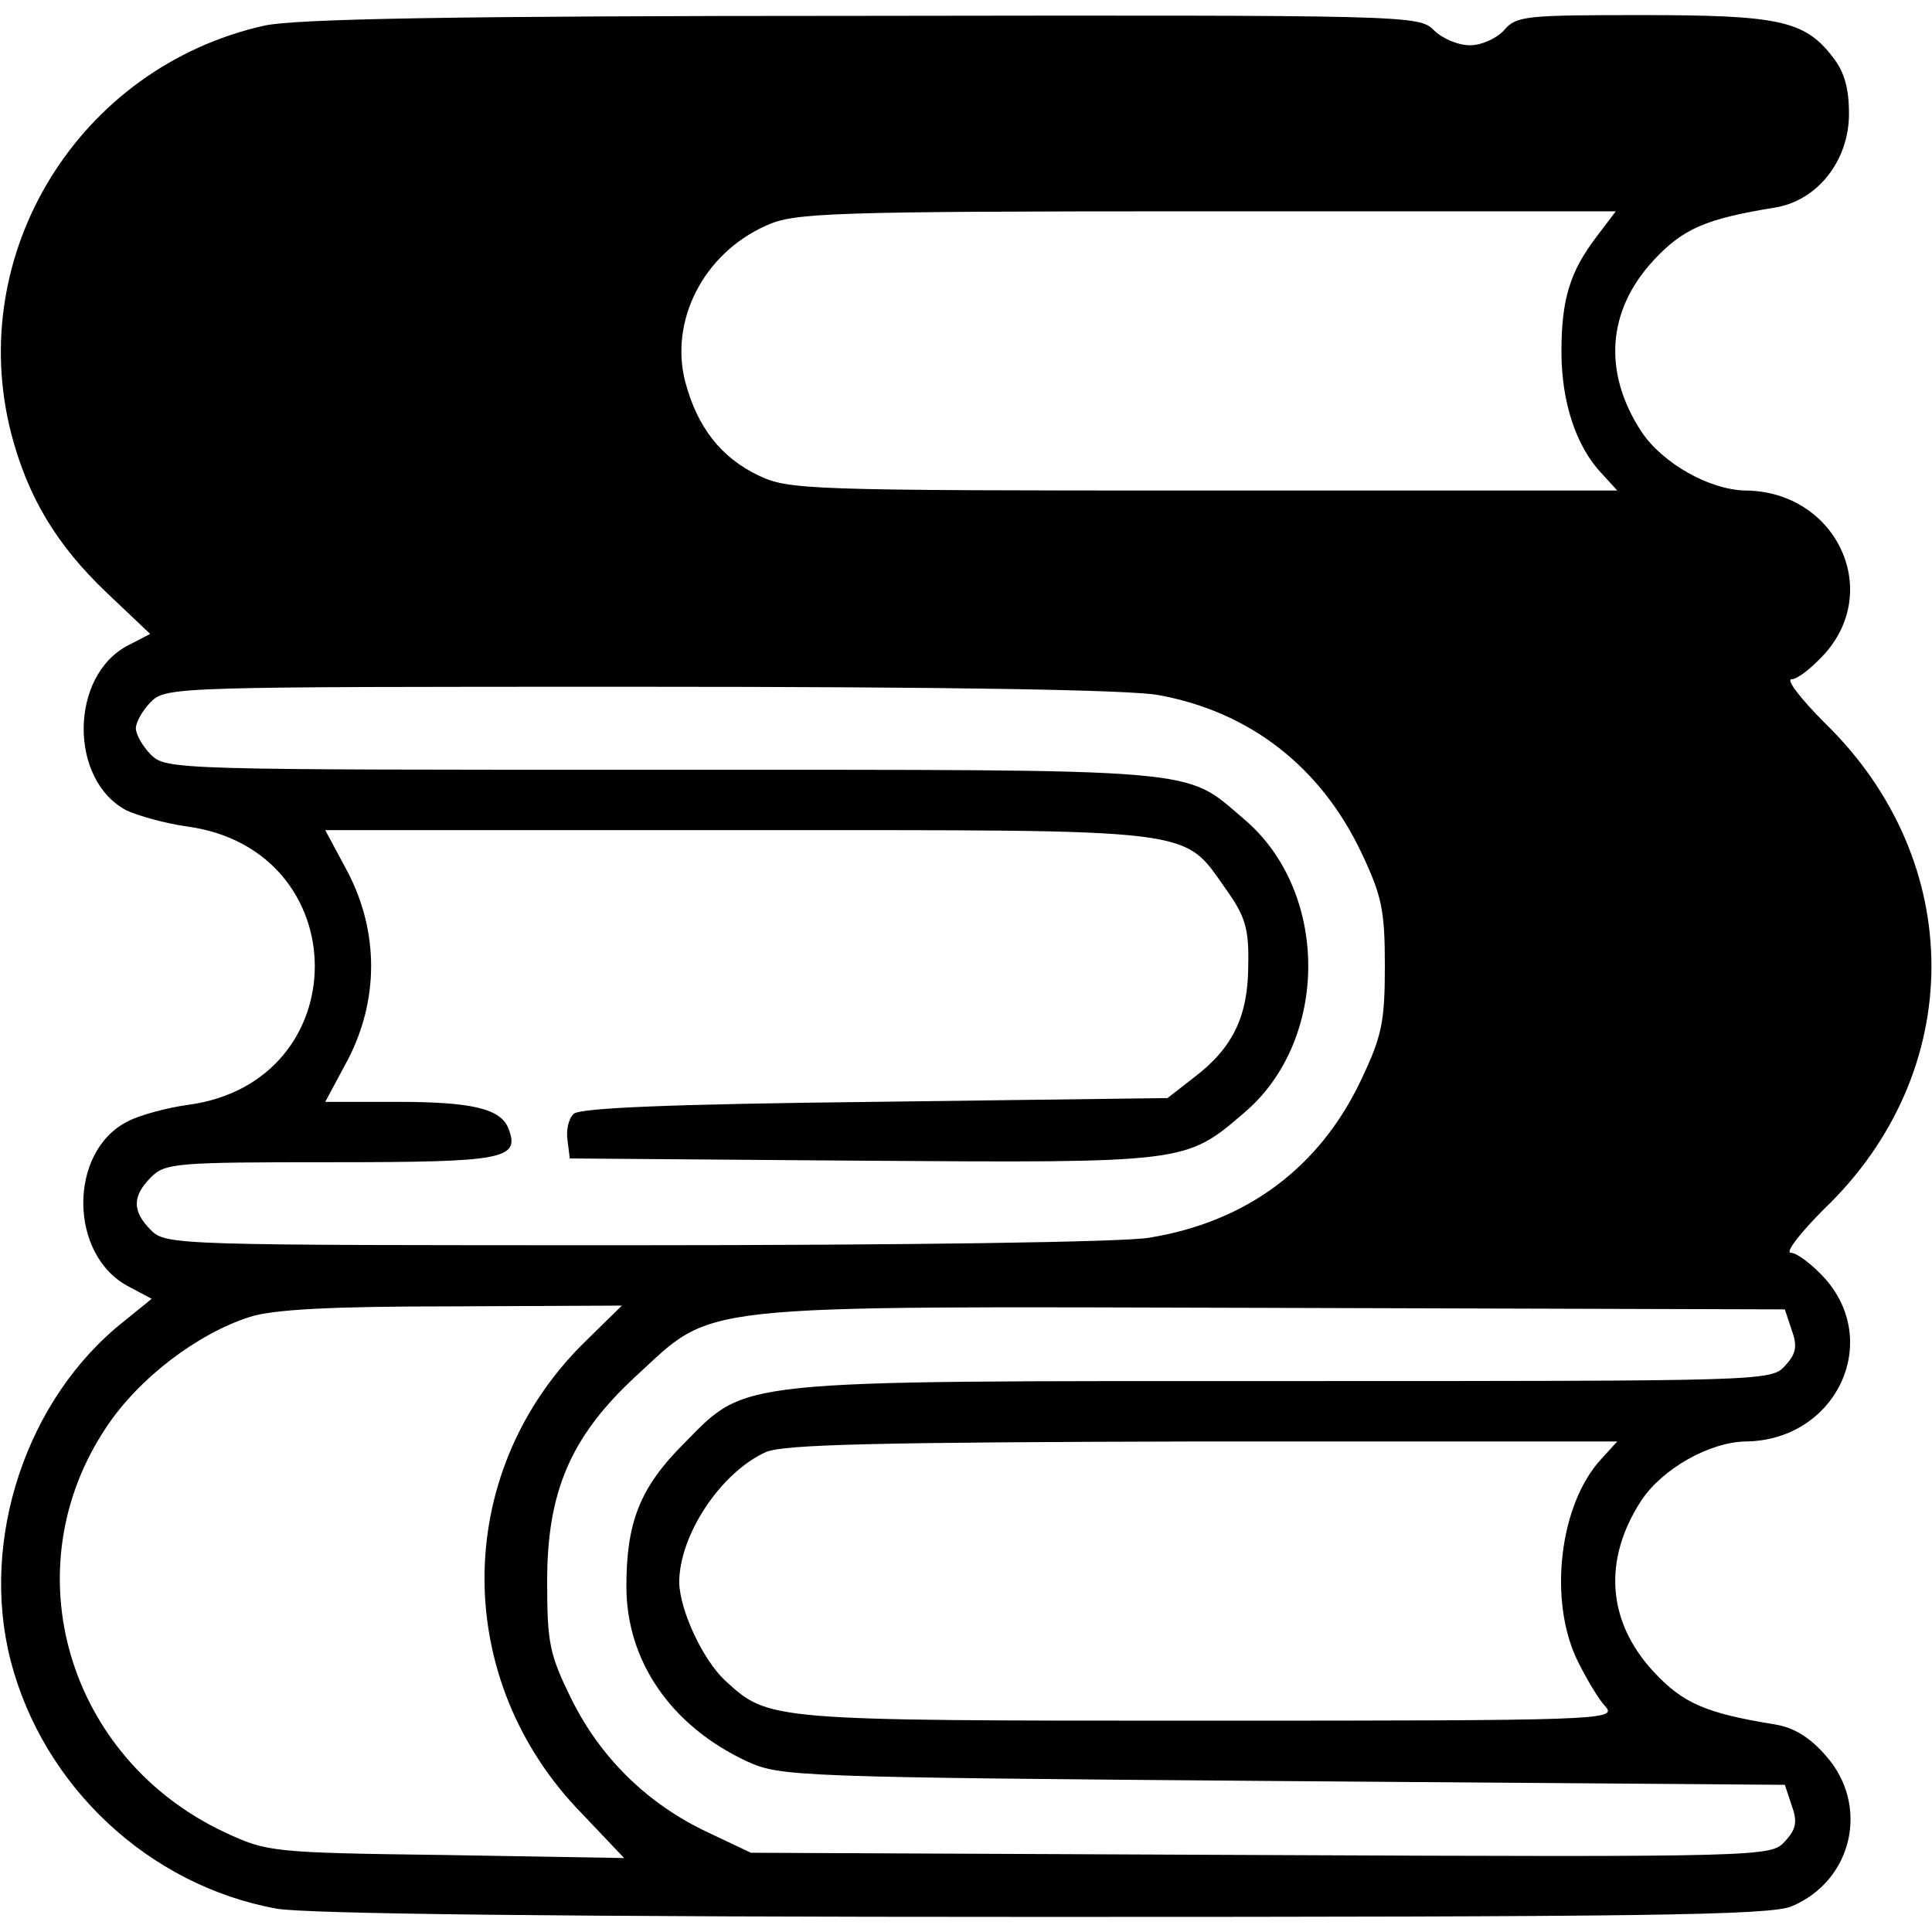 <?xml version="1.0" standalone="no"?>
<!DOCTYPE svg PUBLIC "-//W3C//DTD SVG 20010904//EN"
 "http://www.w3.org/TR/2001/REC-SVG-20010904/DTD/svg10.dtd">
<svg version="1.0" xmlns="http://www.w3.org/2000/svg"
 width="256pt" height="256pt" viewBox="0 0 256 256"
 preserveAspectRatio="xMidYMid meet">
<g transform="translate(0,256) scale(0.1,-0.1)"
fill="#000000" stroke="none">
<path d="M350 2526 c-245 -55 -397 -301 -335 -541 22 -84 60 -147 126 -210
l58 -55 -29 -15 c-78 -40 -79 -179 -2 -219 15 -7 51 -17 79 -21 226 -30 227
-339 2 -369 -29 -4 -65 -14 -80 -22 -79 -40 -78 -178 2 -219 l30 -16 -37 -30
c-129 -102 -191 -289 -150 -449 43 -167 183 -298 352 -329 38 -7 375 -11 1016
-11 792 0 964 2 992 14 81 34 104 134 45 200 -21 24 -42 37 -67 41 -92 15
-122 28 -161 70 -62 67 -67 149 -16 227 28 42 90 77 138 78 118 1 181 129 106
215 -17 19 -38 35 -46 35 -8 0 12 26 44 58 189 181 190 460 1 644 -32 32 -52
58 -44 58 8 0 28 16 45 35 75 86 12 214 -106 215 -48 1 -110 36 -138 78 -51
78 -46 160 16 227 39 42 69 55 161 70 56 9 98 62 98 124 0 34 -6 56 -22 76
-37 48 -72 55 -253 55 -153 0 -166 -1 -182 -20 -10 -11 -30 -20 -45 -20 -16 0
-37 9 -48 20 -20 20 -33 20 -757 19 -547 0 -752 -4 -793 -13z m1766 -279 c-36
-47 -47 -84 -47 -153 0 -66 19 -125 53 -161 l21 -23 -548 0 c-528 0 -550 1
-590 20 -50 24 -81 64 -97 124 -21 81 24 170 107 207 37 17 78 19 583 19 l543
0 -25 -33z m-581 -608 c121 -22 215 -95 269 -209 27 -57 31 -76 31 -150 0 -74
-4 -93 -31 -150 -55 -117 -152 -189 -281 -210 -32 -6 -334 -10 -680 -10 -610
0 -623 0 -643 20 -25 25 -25 45 0 70 19 19 33 20 239 20 229 0 250 4 235 44
-10 27 -48 36 -149 36 l-94 0 30 56 c41 79 41 169 0 248 l-30 56 547 0 c618 0
588 4 647 -79 25 -35 30 -52 29 -99 0 -68 -20 -110 -71 -149 l-36 -28 -388 -5
c-270 -3 -391 -8 -399 -16 -7 -7 -10 -22 -8 -35 l3 -24 388 -3 c429 -3 428 -3
505 63 114 96 114 294 0 390 -80 68 -44 65 -770 65 -645 0 -658 0 -678 20 -11
11 -20 27 -20 35 0 8 9 24 20 35 20 20 33 20 648 20 411 0 649 -4 687 -11z
m-764 -861 c-172 -173 -172 -445 0 -621 l56 -59 -236 4 c-231 3 -237 4 -293
30 -209 98 -283 349 -157 537 43 65 121 124 190 146 31 10 108 14 268 14 l225
1 -53 -52z m1603 20 c8 -22 6 -32 -9 -48 -18 -20 -28 -20 -660 -20 -740 0
-714 3 -799 -83 -58 -58 -76 -104 -76 -189 0 -99 59 -185 160 -232 44 -20 62
-21 710 -26 l665 -5 9 -27 c8 -22 6 -32 -9 -48 -18 -20 -23 -21 -694 -18
l-676 3 -57 27 c-79 37 -142 98 -181 177 -29 59 -32 74 -32 156 0 118 31 191
116 270 108 99 62 94 844 92 l680 -2 9 -27z m-252 -171 c-56 -60 -71 -189 -31
-269 12 -24 28 -51 37 -60 14 -17 -12 -18 -527 -18 -584 0 -582 0 -640 53 -30
28 -60 93 -61 130 0 63 55 146 115 173 24 10 143 13 579 14 l549 0 -21 -23z"/>
</g>
</svg>
